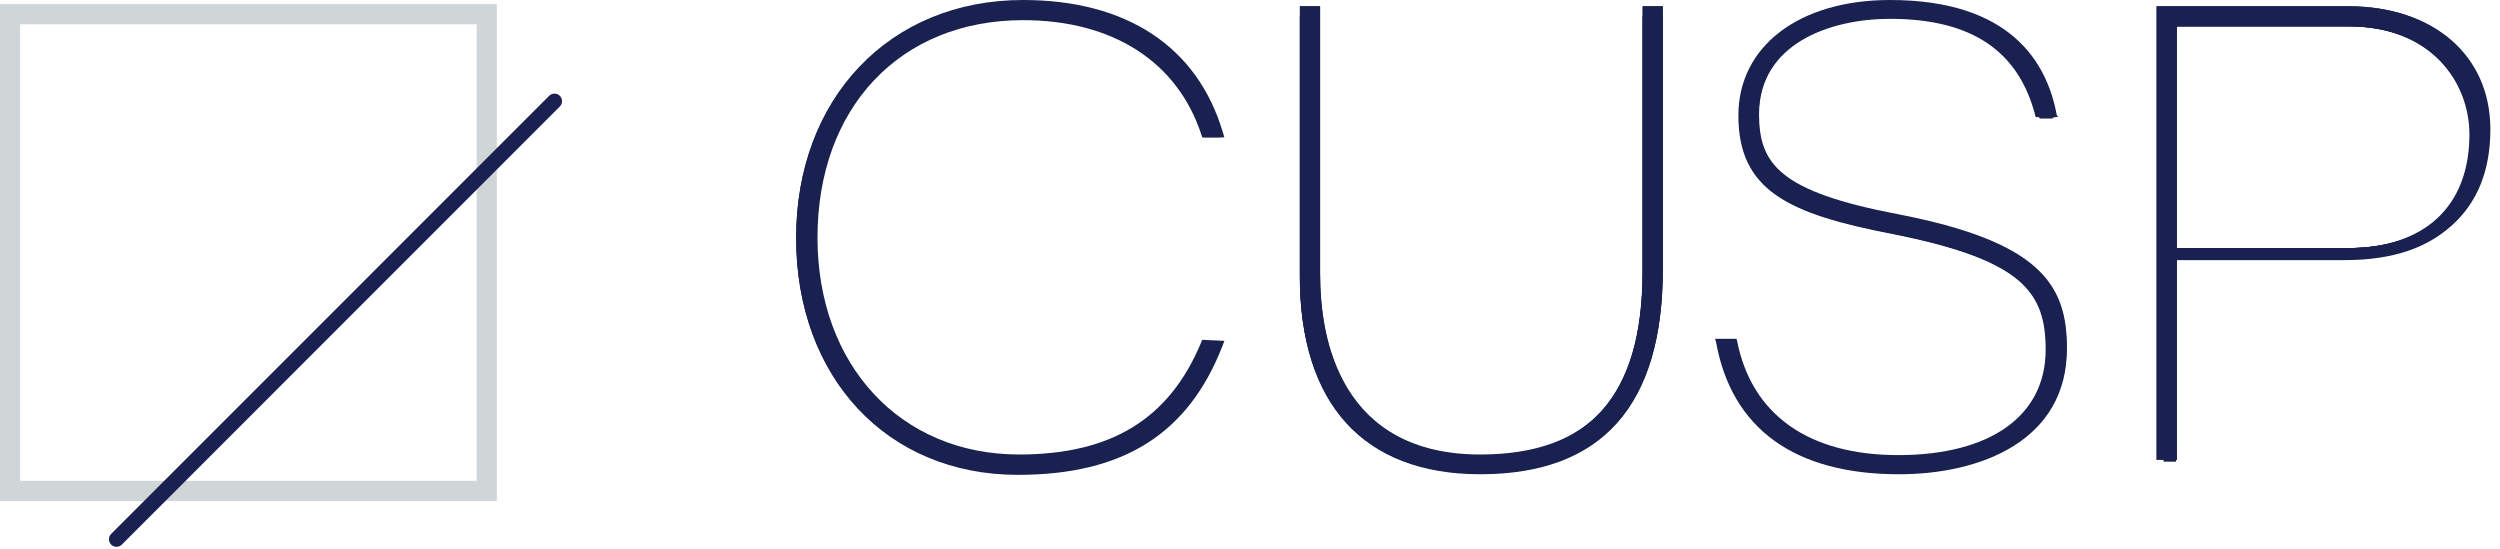 <svg id="Layer_1" data-name="Layer 1" xmlns="http://www.w3.org/2000/svg" xmlns:xlink="http://www.w3.org/1999/xlink" viewBox="0 0 198.46 43.57"><defs><style>.cls-1{fill:#192150;}.cls-2,.cls-3{fill:none;}.cls-2{stroke:#d0d5d8;stroke-miterlimit:10;stroke-width:2px;}.cls-3{stroke:#192150;stroke-linecap:round;stroke-linejoin:round;stroke-width:1.5px;}</style><symbol id="LOGO" data-name="LOGO" viewBox="0 0 247.13 54.26"><path class="cls-1" d="M101,47.12C88,47.12,79,37.46,79,23.62S88.23,0,101.52,0c10.26,0,17.3,4.63,19.82,13.12l0.15,0.5h-2.19l-0.09-.26C116.84,6.11,110.39,2,101.52,2c-12.2,0-20.4,8.68-20.4,21.58,0,12.67,8.24,21.52,20,21.52,9.16,0,14.91-3.53,18.07-11.12l0.11-.26,2.2,0.1-0.2.52C117.91,43.05,111.46,47.12,101,47.12Z"/><path class="cls-1" d="M101,47c-12.93,0-22-9.62-22-23.4S88.29,0.1,101.52.1c10.22,0,17.22,4.67,19.72,13.1l0.11,0.42h-2l-0.07-.24C116.92,6.09,110.44,1.9,101.52,1.9,89.26,1.9,81,10.6,81,23.57c0,12.73,8.28,21.61,20.13,21.61,9.21,0,15-3.55,18.16-11.18l0.08-.19,2,0.09-0.15.39C117.84,43,111.42,47,101,47Z"/><path class="cls-1" d="M101,46.82c-12.82,0-21.77-9.54-21.77-23.2C79.25,9.67,88.2.3,101.52,0.3,111.64,0.3,118.57,5,121,13.36l0,0.26h-1.57l0-.2c-2.41-7.37-9-11.67-18-11.67-12.38,0-20.7,8.76-20.7,21.85,0,12.85,8.36,21.8,20.33,21.8,9.3,0,15.13-3.6,18.35-11.31l0-.07,1.58,0.07-0.05.13C117.68,42.81,111.32,46.82,101,46.82Z"/><path class="cls-1" d="M121,34.18c-3.1,7.95-8.88,12.54-19.93,12.54-13.78,0-21.67-10.49-21.67-23.1C79.35,10,88.23.4,101.52,0.4c11.11,0,17.26,5.53,19.43,12.85h-1.37c-2-6.27-7.7-11.67-18.07-11.67-12.36,0-20.8,8.82-20.8,22,0,12,7.76,21.92,20.43,21.92,10.12,0,15.46-4.22,18.44-11.36Z"/><path class="cls-1" d="M146.89,47.06c-11.61,0-17.91-7-17.91-19.65V0.62h2V27.1c0,6.71,2.15,18,15.91,18C157.8,45.08,163,39.32,163,27V0.62h2V26.73C165,40.21,159,47.06,146.89,47.06Z"/><path class="cls-1" d="M146.89,47C135.21,47,129,40,129,27.41V0.62h2V27.1c0,15.73,9.85,18.08,15.91,18.08,11,0,16.09-6,16.09-18.2V0.62h2V26.73C165,40.15,159,47,146.89,47Z"/><path class="cls-1" d="M146.89,46.76c-11.56,0-17.91-6.87-17.91-19.35V1.62h1V27.1c0,15.9,10.28,18.28,16.41,18.28,11.17,0,16.59-6,16.59-18.4V1.62h2V26.73C165,40,158.9,46.76,146.89,46.76Z"/><path class="cls-1" d="M130.32,1.27V27.1c0,14.84,9,18.38,16.52,18.38,9.81,0,16.7-4.66,16.7-18.5V1.27h1.3V26.73c0,14.59-7.2,19.93-18,19.93-11.05,0-17.82-6.4-17.82-19.25V1.27h1.3Z"/><path class="cls-1" d="M188.43,47.06c-10.33,0-16.61-4.51-18.15-13.14l-0.1-.3h2.11l0.07,0.14c1.42,7.38,7.1,11.4,16,11.4,9.16,0,14.63-3.91,14.63-10.45,0-5.73-2.27-8.91-15.2-11.49-10.36-2-15.29-4.33-15.29-11.76,0-6.85,6-11.46,15.05-11.46,11.94,0,15.58,6.18,16.54,11.41l0.13,0.2h-2.14l-0.08,0c-1.64-6.57-6.37-9.74-14.45-9.74-6,0-13,2.49-13,9.48,0,4.92,2.05,7.66,13.71,9.89,14.08,2.72,16.84,6.92,16.84,13.26C205.16,43.75,196.52,47.06,188.43,47.06Z"/><path class="cls-1" d="M188.43,47c-10.26,0-16.51-4.45-18.05-13.1l-0.06-.23h1.91l0,0.13c1.43,7.45,7.15,11.49,16.1,11.49,9.22,0,14.73-4,14.73-10.53,0-5.77-2.29-9-15.28-11.58-10.3-2-15.21-4.31-15.21-11.66,0-6.79,6-11.36,15-11.36C199.41,0.1,203,6.19,204,11.49l0.06,0.13h-2c-1.67-6.7-6.43-9.84-14.55-9.84-6,0-13,2.55-13,9.57,0,5,2.06,7.74,13.79,10,14,2.7,16.76,6.88,16.76,13.16C205.06,43.67,196.47,47,188.43,47Z"/><path class="cls-1" d="M188.43,46.76c-10.16,0-16.33-4.5-17.86-13l0-.1h1.51l0,0.06c1.46,7.55,7.24,11.71,16.29,11.71,9.35,0,14.93-4,14.93-10.71,0-5.76-2.39-9.16-15.44-11.76-10.19-2-15-4.24-15-11.46,0-6.67,5.93-11.15,14.75-11.15,11.7,0,15.29,6.1,16.24,11.32h-1.48l0,0c-1.7-6.8-6.52-10-14.74-10-6.11,0-13.25,2.57-13.25,9.74,0,5.07,2.09,7.89,14,10.16,13.88,2.68,16.6,6.78,16.6,13C204.86,43.52,196.38,46.76,188.43,46.76Z"/><path class="cls-1" d="M172,33.68c1.3,6.77,6.46,11.8,16.39,11.8,10.25,0,15-4.78,15-10.8s-2.73-9.31-15.52-11.86c-10.37-2-15-4.35-15-11.36S179.43,0.4,187.56.4c12.54,0,15.4,7.26,16.14,11.36h-1.3C201.22,7,198.06,1.58,187.56,1.58c-6.71,0-13.35,2.92-13.35,9.81,0,5.4,2.67,8.07,14,10.24,13.85,2.67,16.52,6.77,16.52,12.85,0,8.44-7.51,12.17-16.33,12.17-9.87,0-16.21-4.28-17.76-13H172Z"/><path class="cls-1" d="M214,45.62v-45h19c8.45,0,14.12,4.85,14.12,12.22,0,8.19-5.26,12.78-14.43,12.78H216v20h-2Zm18.9-21c7.72,0,12.14-4.17,12.14-11.28,0-5.12-3.74-10.72-12-10.72H216v22h16.9Z"/><path class="cls-1" d="M214,45.62v-45h19c8.39,0,14,4.87,14,12.22,0,8.16-5.22,12.78-14.33,12.78H216v20h-2Zm18.9-21c7.89,0,12.24-4.15,12.24-11.28,0-5.06-3.77-10.72-12.06-10.72H216v22h16.9Z"/><path class="cls-1" d="M215,45.62v-44h18c8.27,0,13.82,4.49,13.82,11.72,0,8-5.15,12.28-14.13,12.28H216v20h-1Zm17.9-21c8,0,12.44-4,12.44-11.28,0-5.15-3.84-10.72-12.26-10.72H216v22h16.9Z"/><path class="cls-1" d="M214.69,1.27H233c8.51,0,13.72,5,13.72,12,0,7.14-4.16,12.54-14,12.54H215.93v20h-1.24V1.27Zm1.24,23.35h17c8.51,0,12.54-4.53,12.54-11.36,0-5.46-4.1-10.8-12.36-10.8H215.93V24.61Z"/><rect class="cls-2" x="1" y="1.41" width="47.3" height="47.3"/><line class="cls-3" x1="55.02" y1="10.04" x2="11.56" y2="53.51"/></symbol></defs><title>ELEMENT</title><use width="247.13" height="54.26" transform="scale(0.8)" xlink:href="#LOGO"/></svg>